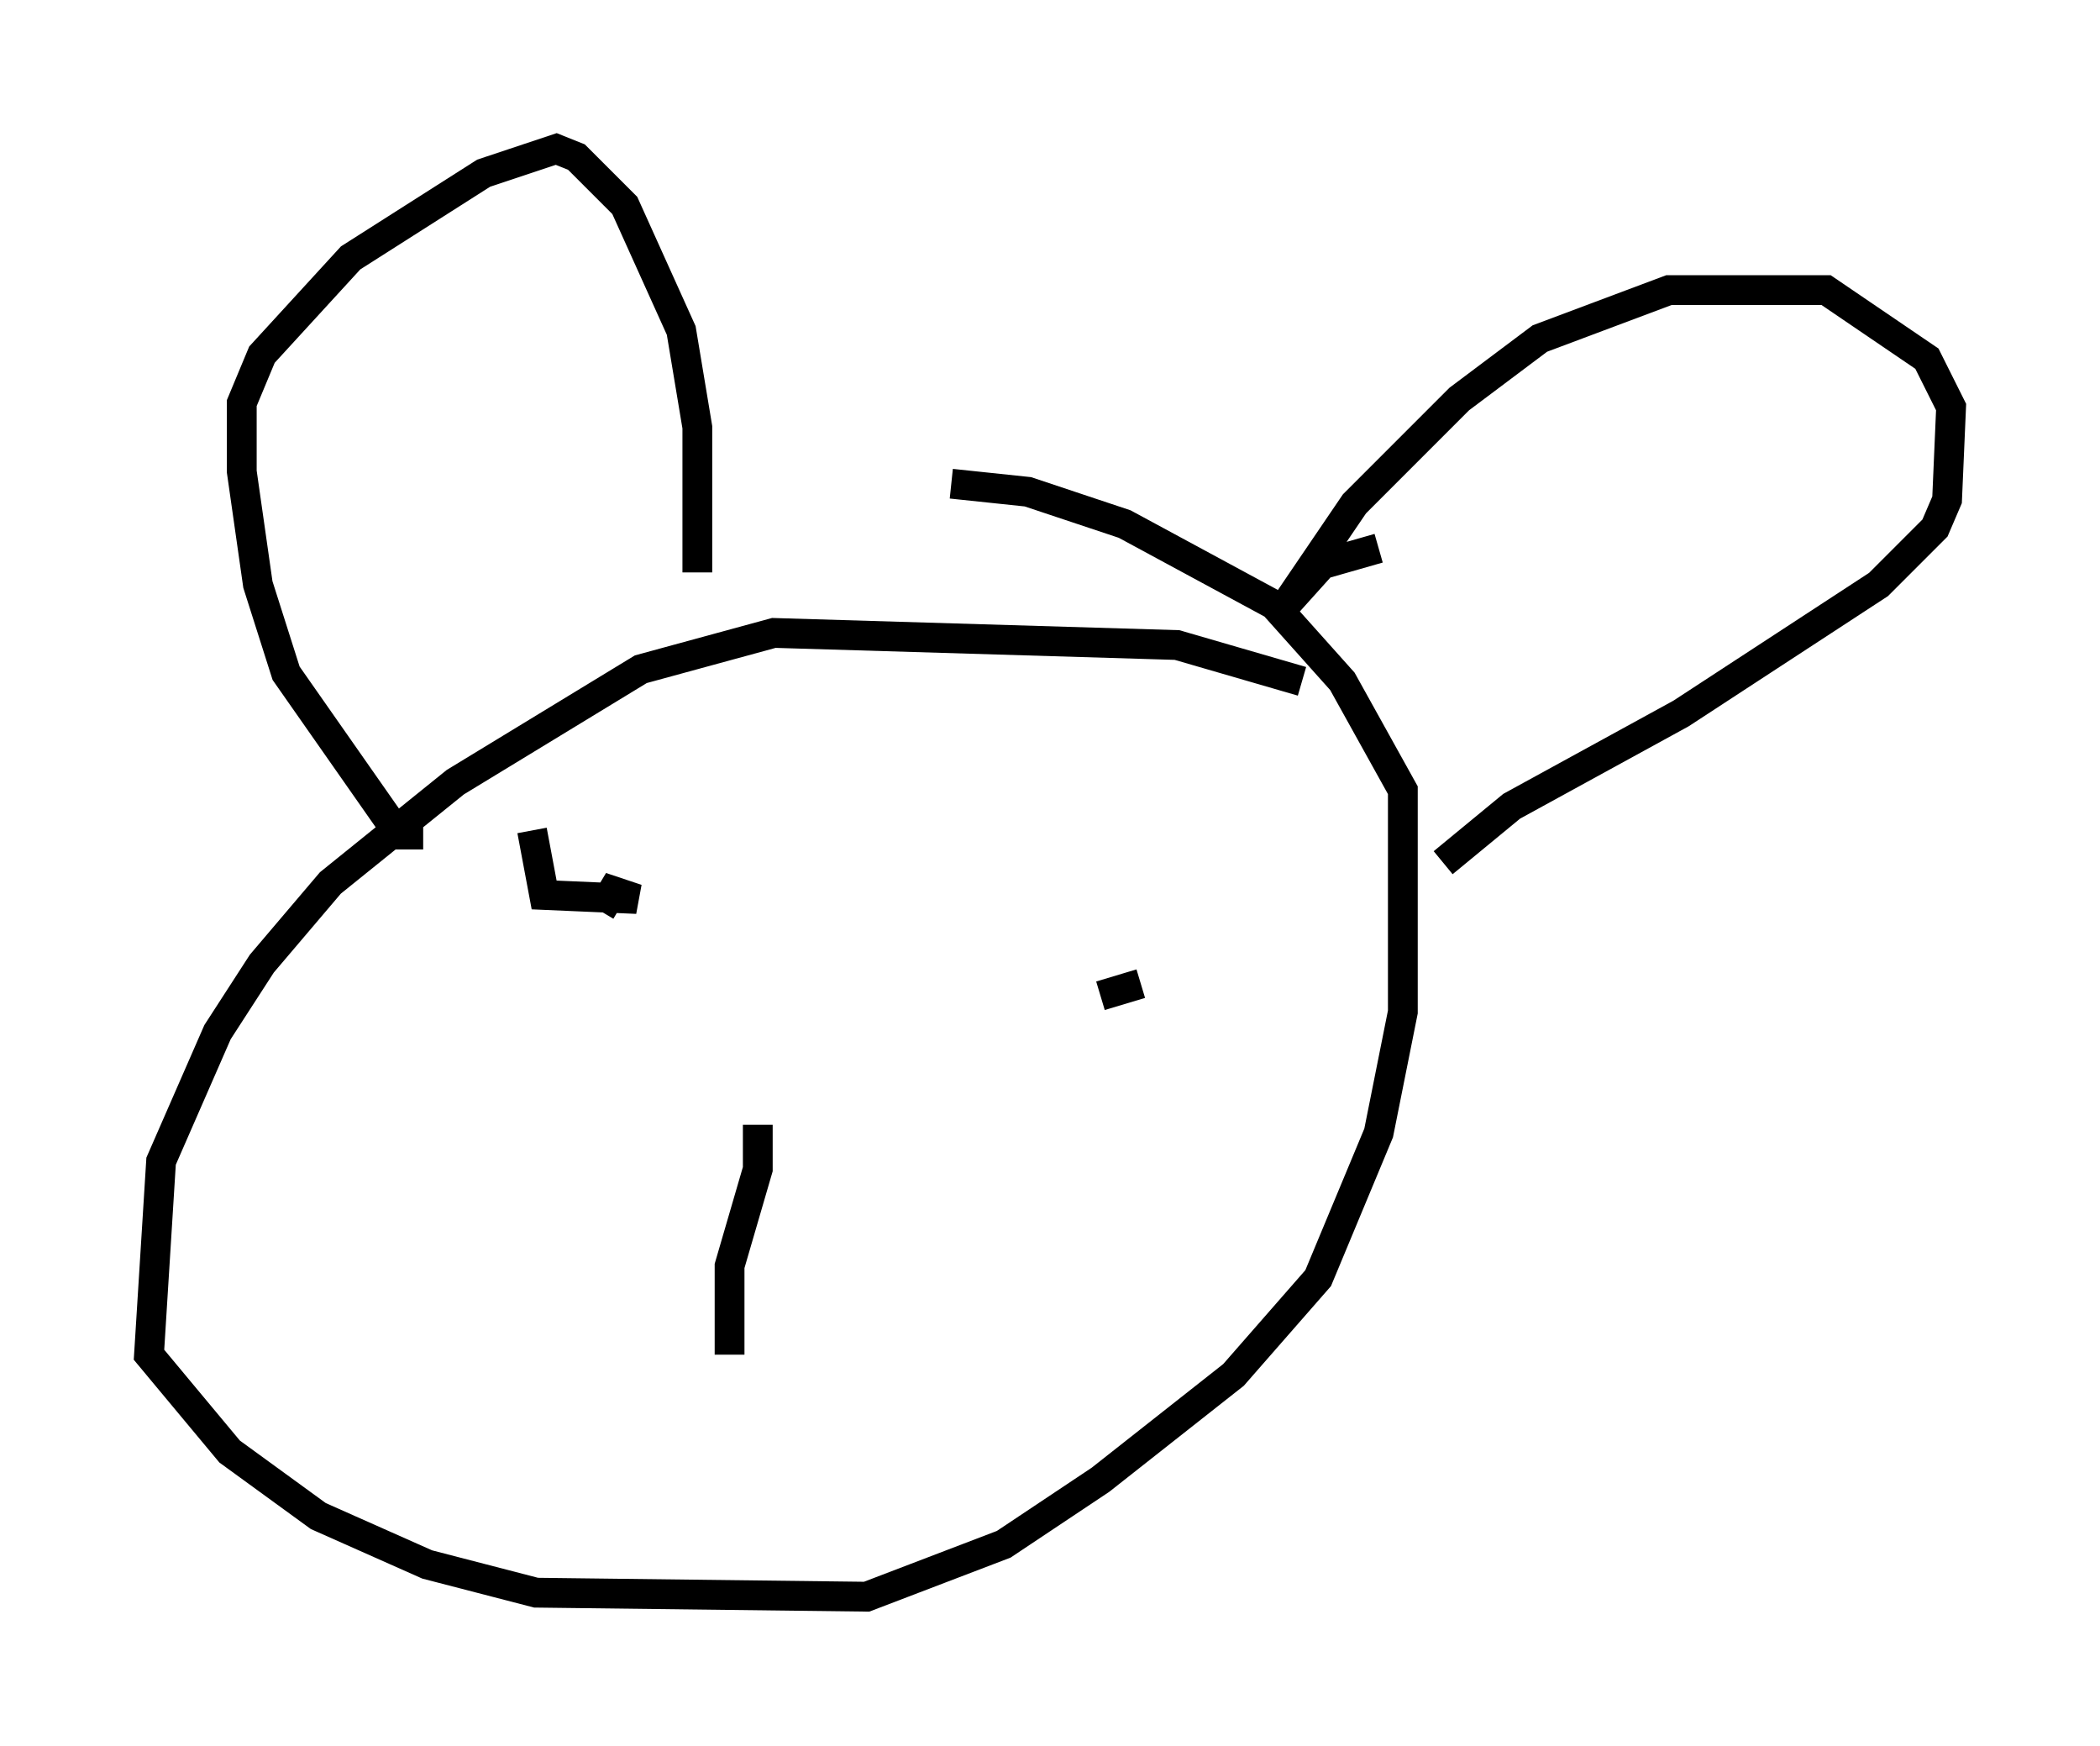 <?xml version="1.0" encoding="utf-8" ?>
<svg baseProfile="full" height="58.579" version="1.1" width="70.486" xmlns="http://www.w3.org/2000/svg" xmlns:ev="http://www.w3.org/2001/xml-events" xmlns:xlink="http://www.w3.org/1999/xlink"><defs /><rect fill="white" height="58.579" width="70.486" x="0" y="0" /><path d="M46.001, 24.756 m-2.3, -1.894 l-4.195, -1.218 -13.532, -0.406 l-4.465, 1.218 -6.225, 3.789 l-4.195, 3.383 -2.3, 2.706 l-1.488, 2.3 -1.894, 4.33 l-0.406, 6.495 2.706, 3.248 l2.977, 2.165 3.654, 1.624 l3.654, 0.947 11.096, 0.135 l4.601, -1.759 3.248, -2.165 l4.465, -3.518 2.842, -3.248 l2.03, -4.871 0.812, -4.059 l0.0, -7.442 -2.03, -3.654 l-2.3, -2.571 -5.007, -2.706 l-3.248, -1.083 -2.571, -0.271 m-17.726, 11.773 l-0.812, 0.0 -3.789, -5.413 l-0.947, -2.977 -0.541, -3.789 l0.0, -2.3 0.677, -1.624 l2.977, -3.248 4.465, -2.842 l2.436, -0.812 0.677, 0.271 l1.624, 1.624 1.894, 4.195 l0.541, 3.248 0.0, 4.871 m22.868, -0.812 l-1.894, 0.541 -1.218, 1.353 l2.3, -3.383 3.518, -3.518 l2.706, -2.03 4.33, -1.624 l5.277, 0.0 3.383, 2.3 l0.812, 1.624 -0.135, 3.112 l-0.406, 0.947 -1.894, 1.894 l-6.631, 4.33 -5.683, 3.112 l-2.3, 1.894 m-25.304, 2.436 l0.0, 0.0 m0.0, 0.0 l0.0, 0.0 m9.878, -0.135 l0.0, 0.0 m-15.155, -3.383 l0.406, 2.165 3.112, 0.135 l-0.812, -0.271 -0.406, 0.677 l0.406, -0.677 m17.726, 3.112 l-1.353, 0.406 m-11.502, 4.33 l0.0, 1.488 -0.947, 3.248 l0.0, 2.977 " fill="none" stroke="black" stroke-width="1" /></svg>